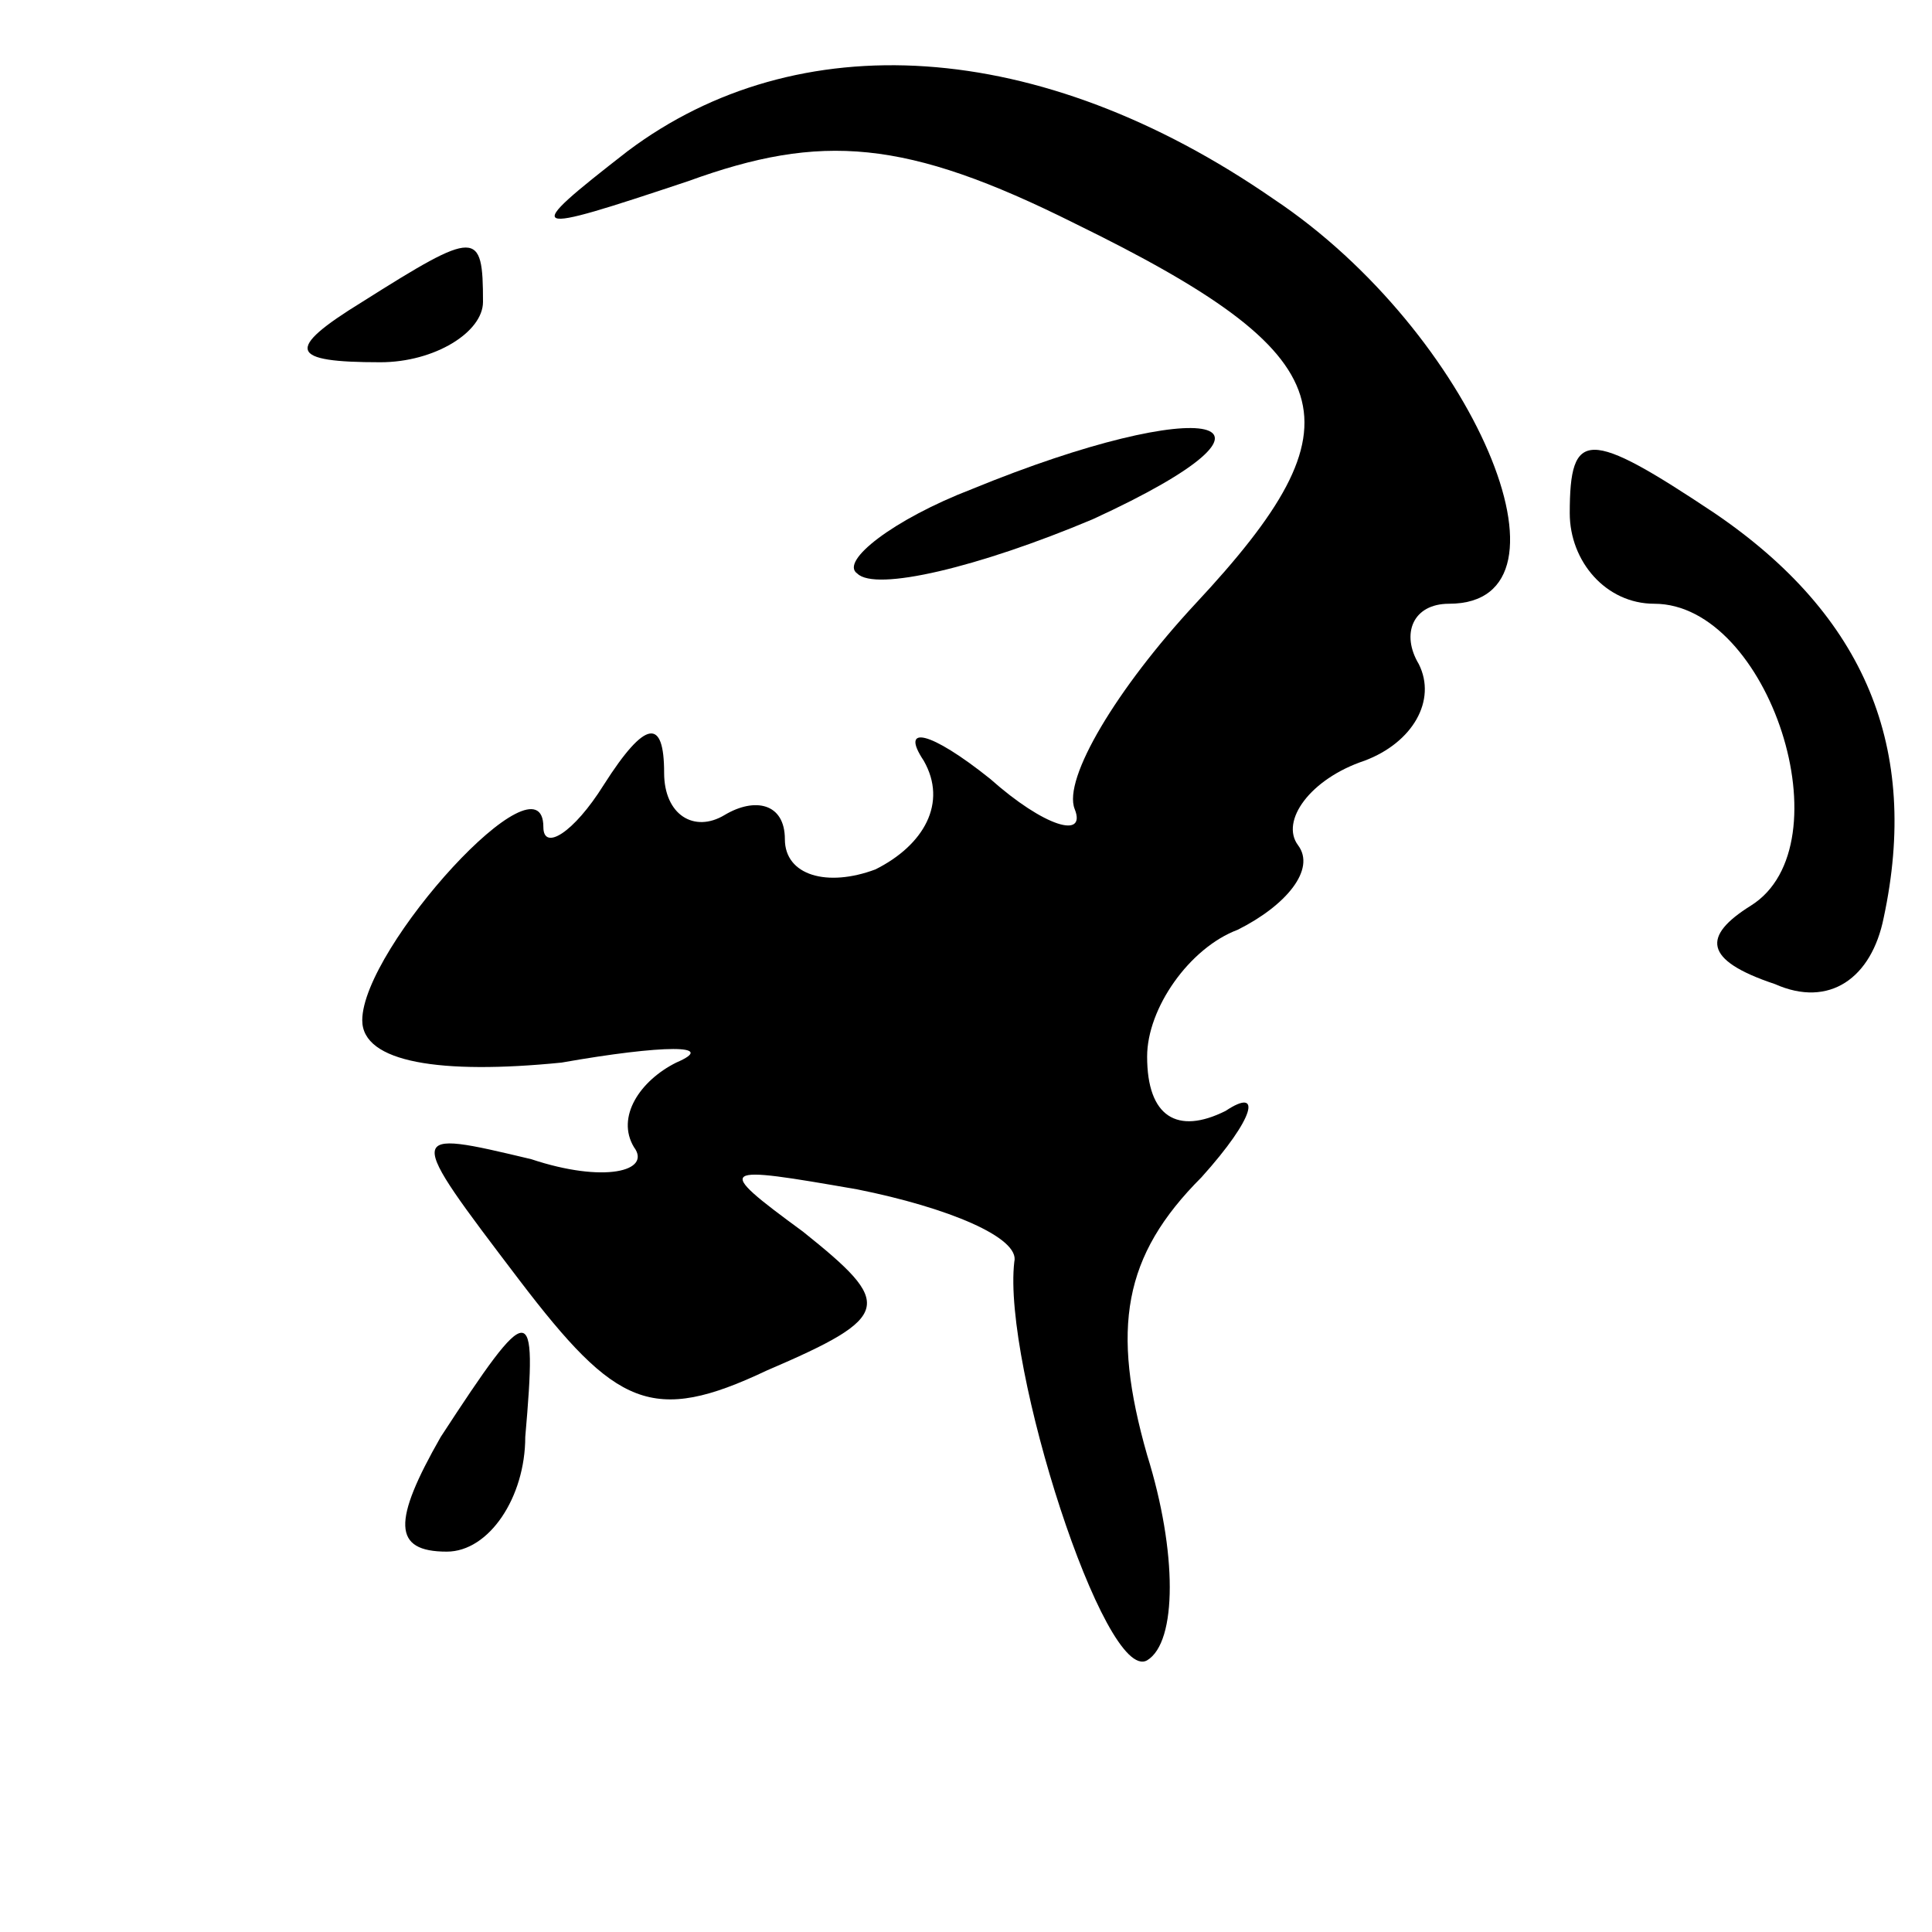<?xml version="1.0" standalone="no"?>
<!DOCTYPE svg PUBLIC "-//W3C//DTD SVG 20010904//EN"
 "http://www.w3.org/TR/2001/REC-SVG-20010904/DTD/svg10.dtd">
<svg version="1.0" xmlns="http://www.w3.org/2000/svg"
 width="32pt" height="32pt" viewBox="0 0 32 32"
 preserveAspectRatio="xMidYMid meet">
<g transform="translate(0,32) scale(0.1,-0.1)"
fill="#000000" stroke="none">
<path fill="#000000" stroke="none" d="M104 295 c-18 -14 -17 -14 10 -5 22 8
36 7 64 -7 45 -22 48 -33 20 -63 -13 -14 -22 -29 -20 -34 2 -5 -5 -3 -14 5
-10 8 -15 9 -11 3 4 -7 0 -14 -8 -18 -8 -3 -15 -1 -15 5 0 6 -5 7 -10 4 -5 -3
-10 0 -10 7 0 9 -3 9 -10 -2 -5 -8 -10 -11 -10 -7 0 13 -30 -20 -30 -32 0 -7
13 -9 33 -7 17 3 26 3 19 0 -6 -3 -10 -9 -7 -14 3 -4 -5 -6 -17 -2 -21 5 -21
5 -2 -20 16 -21 22 -24 41 -15 21 9 21 11 6 23 -15 11 -14 11 9 7 15 -3 27 -8
26 -12 -2 -17 15 -70 22 -66 5 3 5 18 0 34 -6 21 -4 33 9 46 9 10 10 15 4 11
-8 -4 -13 -1 -13 9 0 8 7 18 15 21 8 4 13 10 10 14 -3 4 2 11 11 14 8 3 12 10
9 16 -3 5 -1 10 5 10 23 0 4 45 -29 67 -39 27 -79 29 -107 8z"/>
<path fill="#000000" stroke="none" d="M60 270 c-13 -8 -12 -10 3 -10 9 0 17
5 17 10 0 12 -1 12 -20 0z"/>
<path fill="#000000" stroke="none" d="M161 239 c-13 -5 -22 -12 -19 -14 3 -3
20 1 39 9 37 17 19 21 -20 5z"/>
<path fill="#000000" stroke="none" d="M260 235 c0 -8 6 -15 14 -15 19 0 32
-40 16 -50 -8 -5 -8 -9 4 -13 9 -4 16 1 18 11 6 28 -3 50 -28 67 -21 14 -24
14 -24 0z"/>
<path fill="#000000" stroke="none" d="M73 82 c-8 -14 -8 -19 1 -19 7 0 13 9
13 19 2 23 1 23 -14 0z"/>
</g>
</svg>
